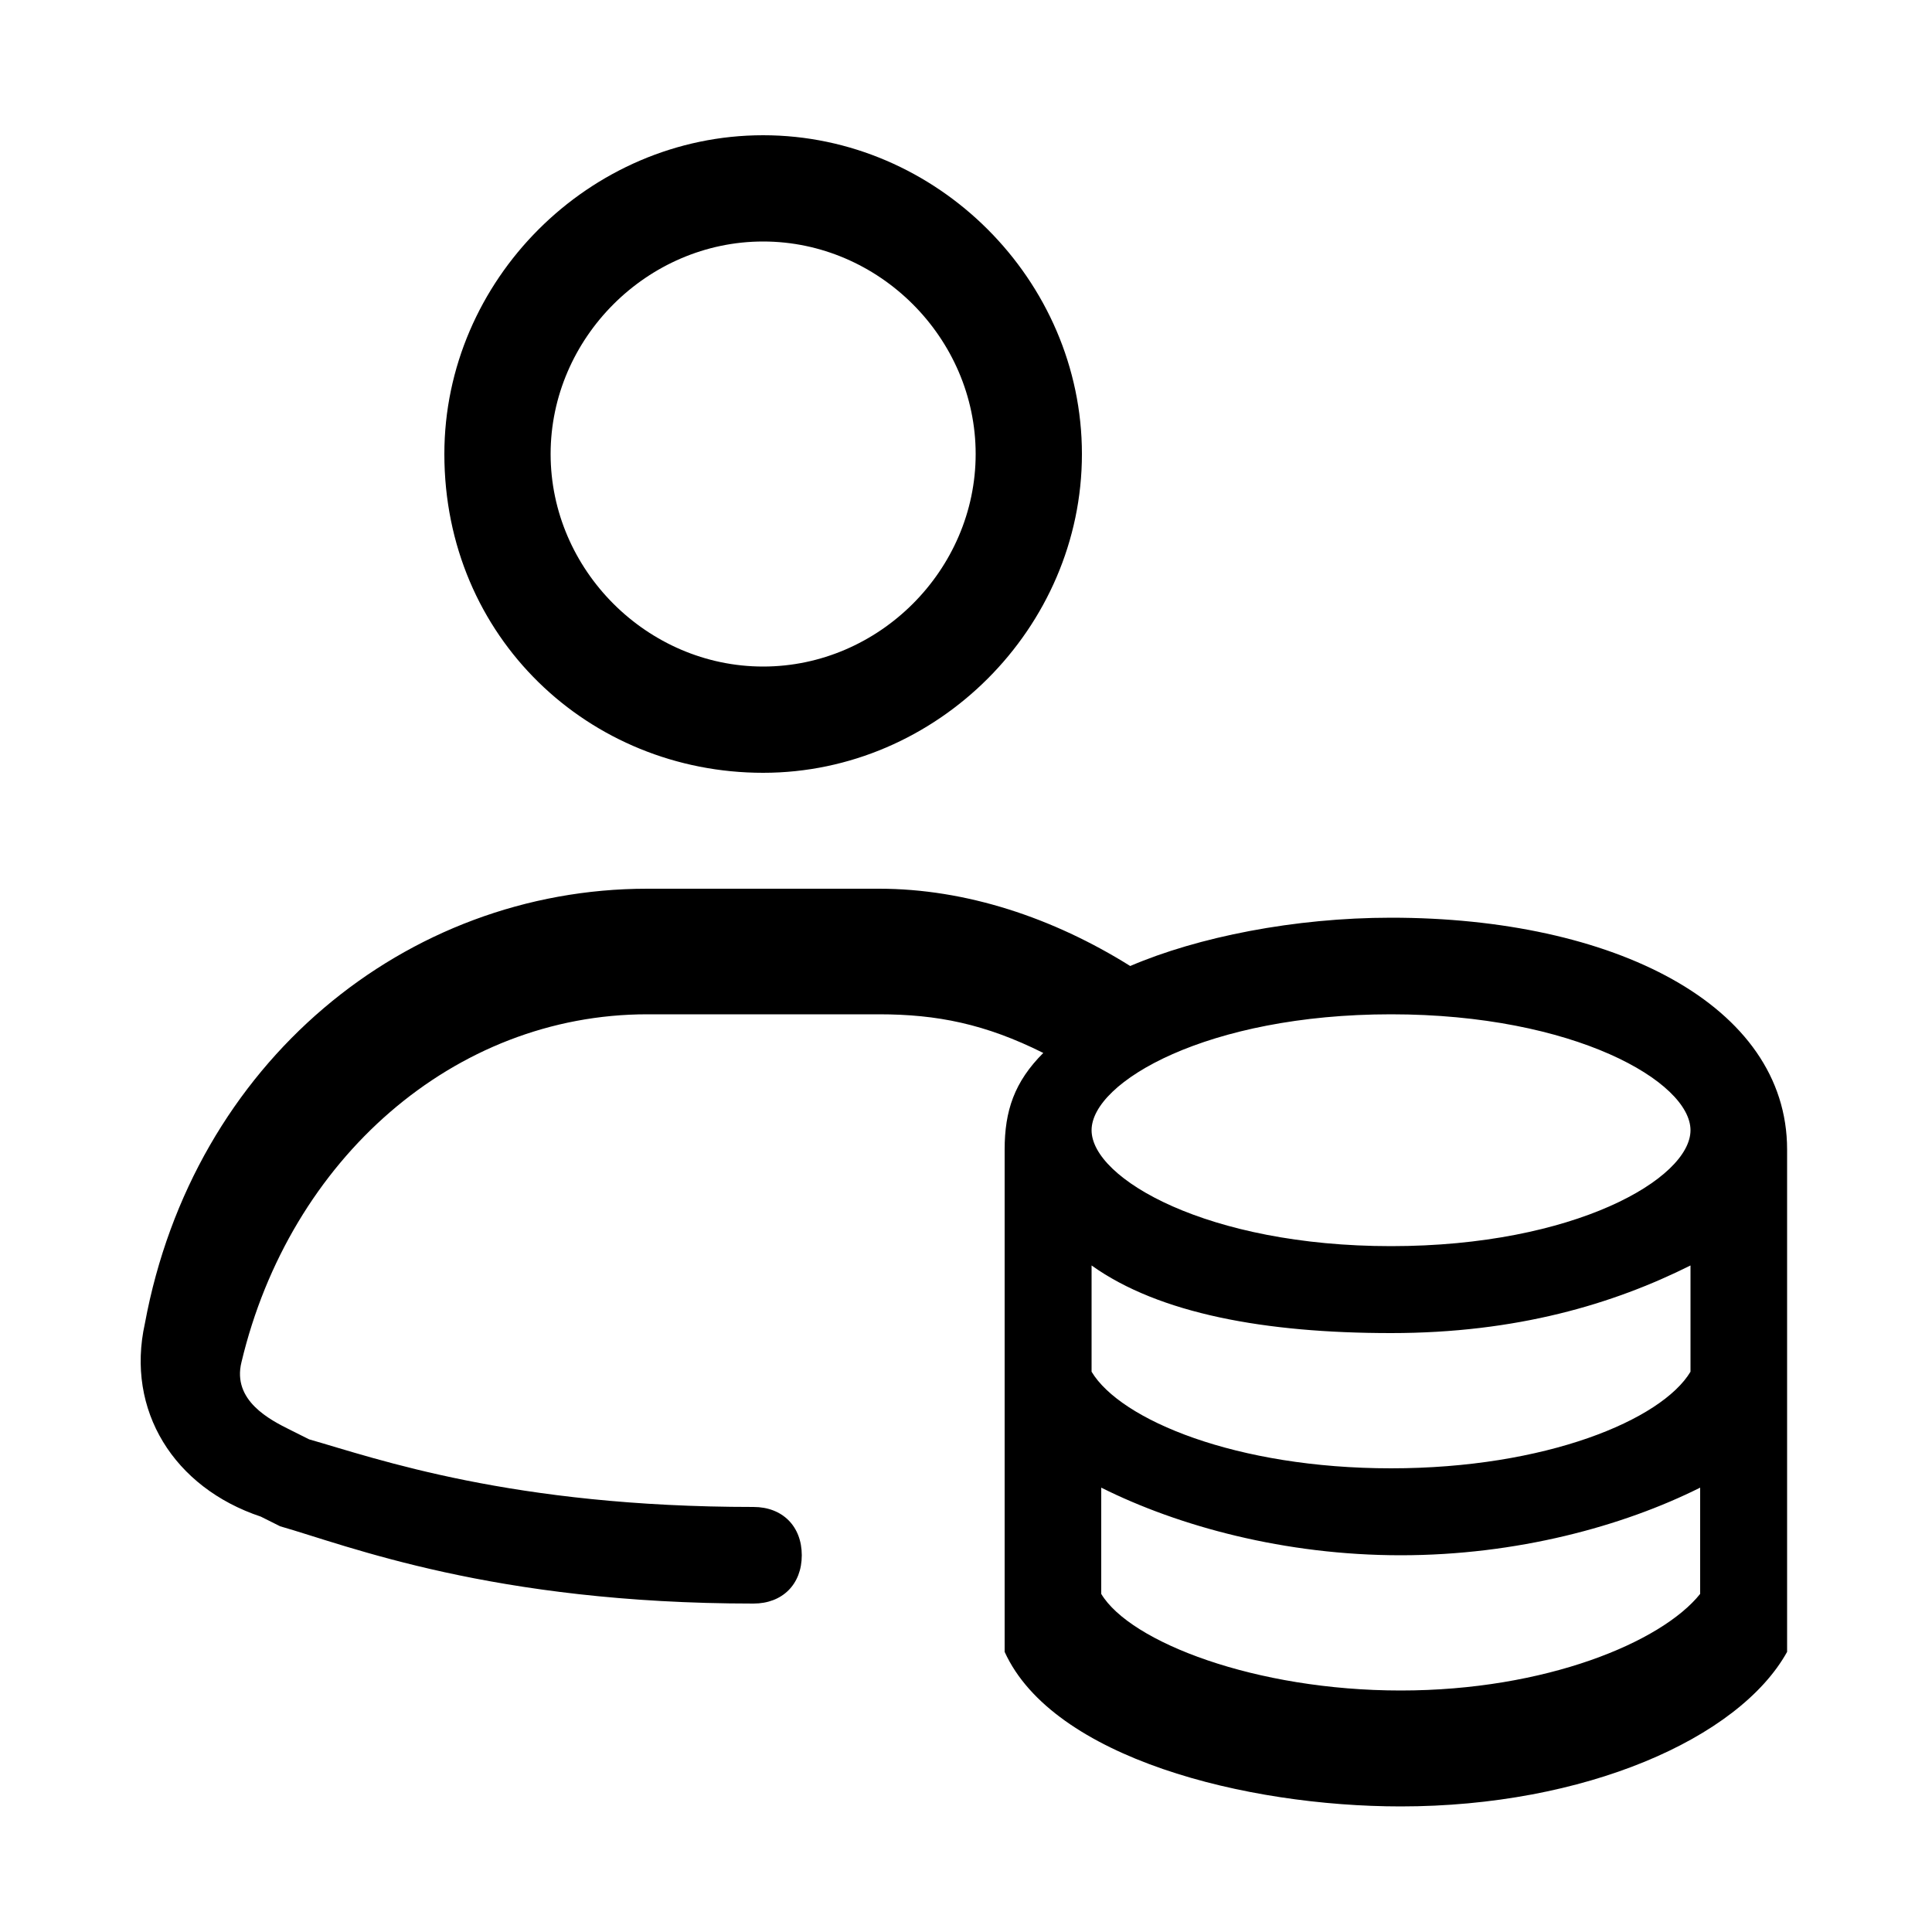 <?xml version="1.0" encoding="utf-8"?>
<!-- Generator: Adobe Illustrator 27.4.1, SVG Export Plug-In . SVG Version: 6.00 Build 0)  -->
<svg version="1.1" id="icons" xmlns="http://www.w3.org/2000/svg" xmlns:xlink="http://www.w3.org/1999/xlink" x="0px" y="0px"
	 viewBox="0 0 20 20" style="enable-background:new 0 0 20 20;" xml:space="preserve">
<g>
	<path d="M14.4,9.5c-1,0-2,0.2-2.7,0.5C10.9,9.5,10,9.2,9.1,9.2H6.7C4.2,9.2,2,11,1.5,13.7c-0.2,0.9,0.3,1.7,1.2,2l0.2,0.1
		c0.7,0.2,2.2,0.8,4.9,0.8c0.3,0,0.5-0.2,0.5-0.5c0-0.3-0.2-0.5-0.5-0.5c-2.5,0-3.9-0.5-4.6-0.7L3,14.8c-0.2-0.1-0.6-0.3-0.5-0.7
		C3,12,4.7,10.5,6.7,10.5h2.4c0.6,0,1.1,0.1,1.7,0.4c-0.3,0.3-0.4,0.6-0.4,1v5c0,0.1,0,0.1,0,0.2c0.5,1.1,2.5,1.6,4.1,1.6
		c1.9,0,3.5-0.7,4-1.6c0-0.1,0-0.1,0-0.2v-5C18.5,10.4,16.7,9.5,14.4,9.5z M14.4,10.5c1.9,0,3.1,0.7,3.1,1.2s-1.2,1.2-3.1,1.2
		c-1.9,0-3.1-0.7-3.1-1.2S12.5,10.5,14.4,10.5z M11.3,13.1c0.7,0.5,1.8,0.7,3.1,0.7c1.3,0,2.3-0.3,3.1-0.7v1.1c-0.3,0.5-1.5,1-3.1,1
		c-1.6,0-2.8-0.5-3.1-1V13.1z M17.6,16.5c-0.4,0.5-1.6,1-3.1,1s-2.8-0.5-3.1-1v-1.1c0.8,0.4,1.9,0.7,3.1,0.7s2.3-0.3,3.1-0.7V16.5z"
		/>
	<path d="M7.9,8c1.8,0,3.3-1.5,3.3-3.3S9.7,1.4,7.9,1.4c-1.8,0-3.3,1.5-3.3,3.3C4.6,6.6,6.1,8,7.9,8z M7.9,2.5c1.2,0,2.2,1,2.2,2.2
		s-1,2.2-2.2,2.2c-1.2,0-2.2-1-2.2-2.2S6.7,2.5,7.9,2.5z"/>
</g>
</svg>
